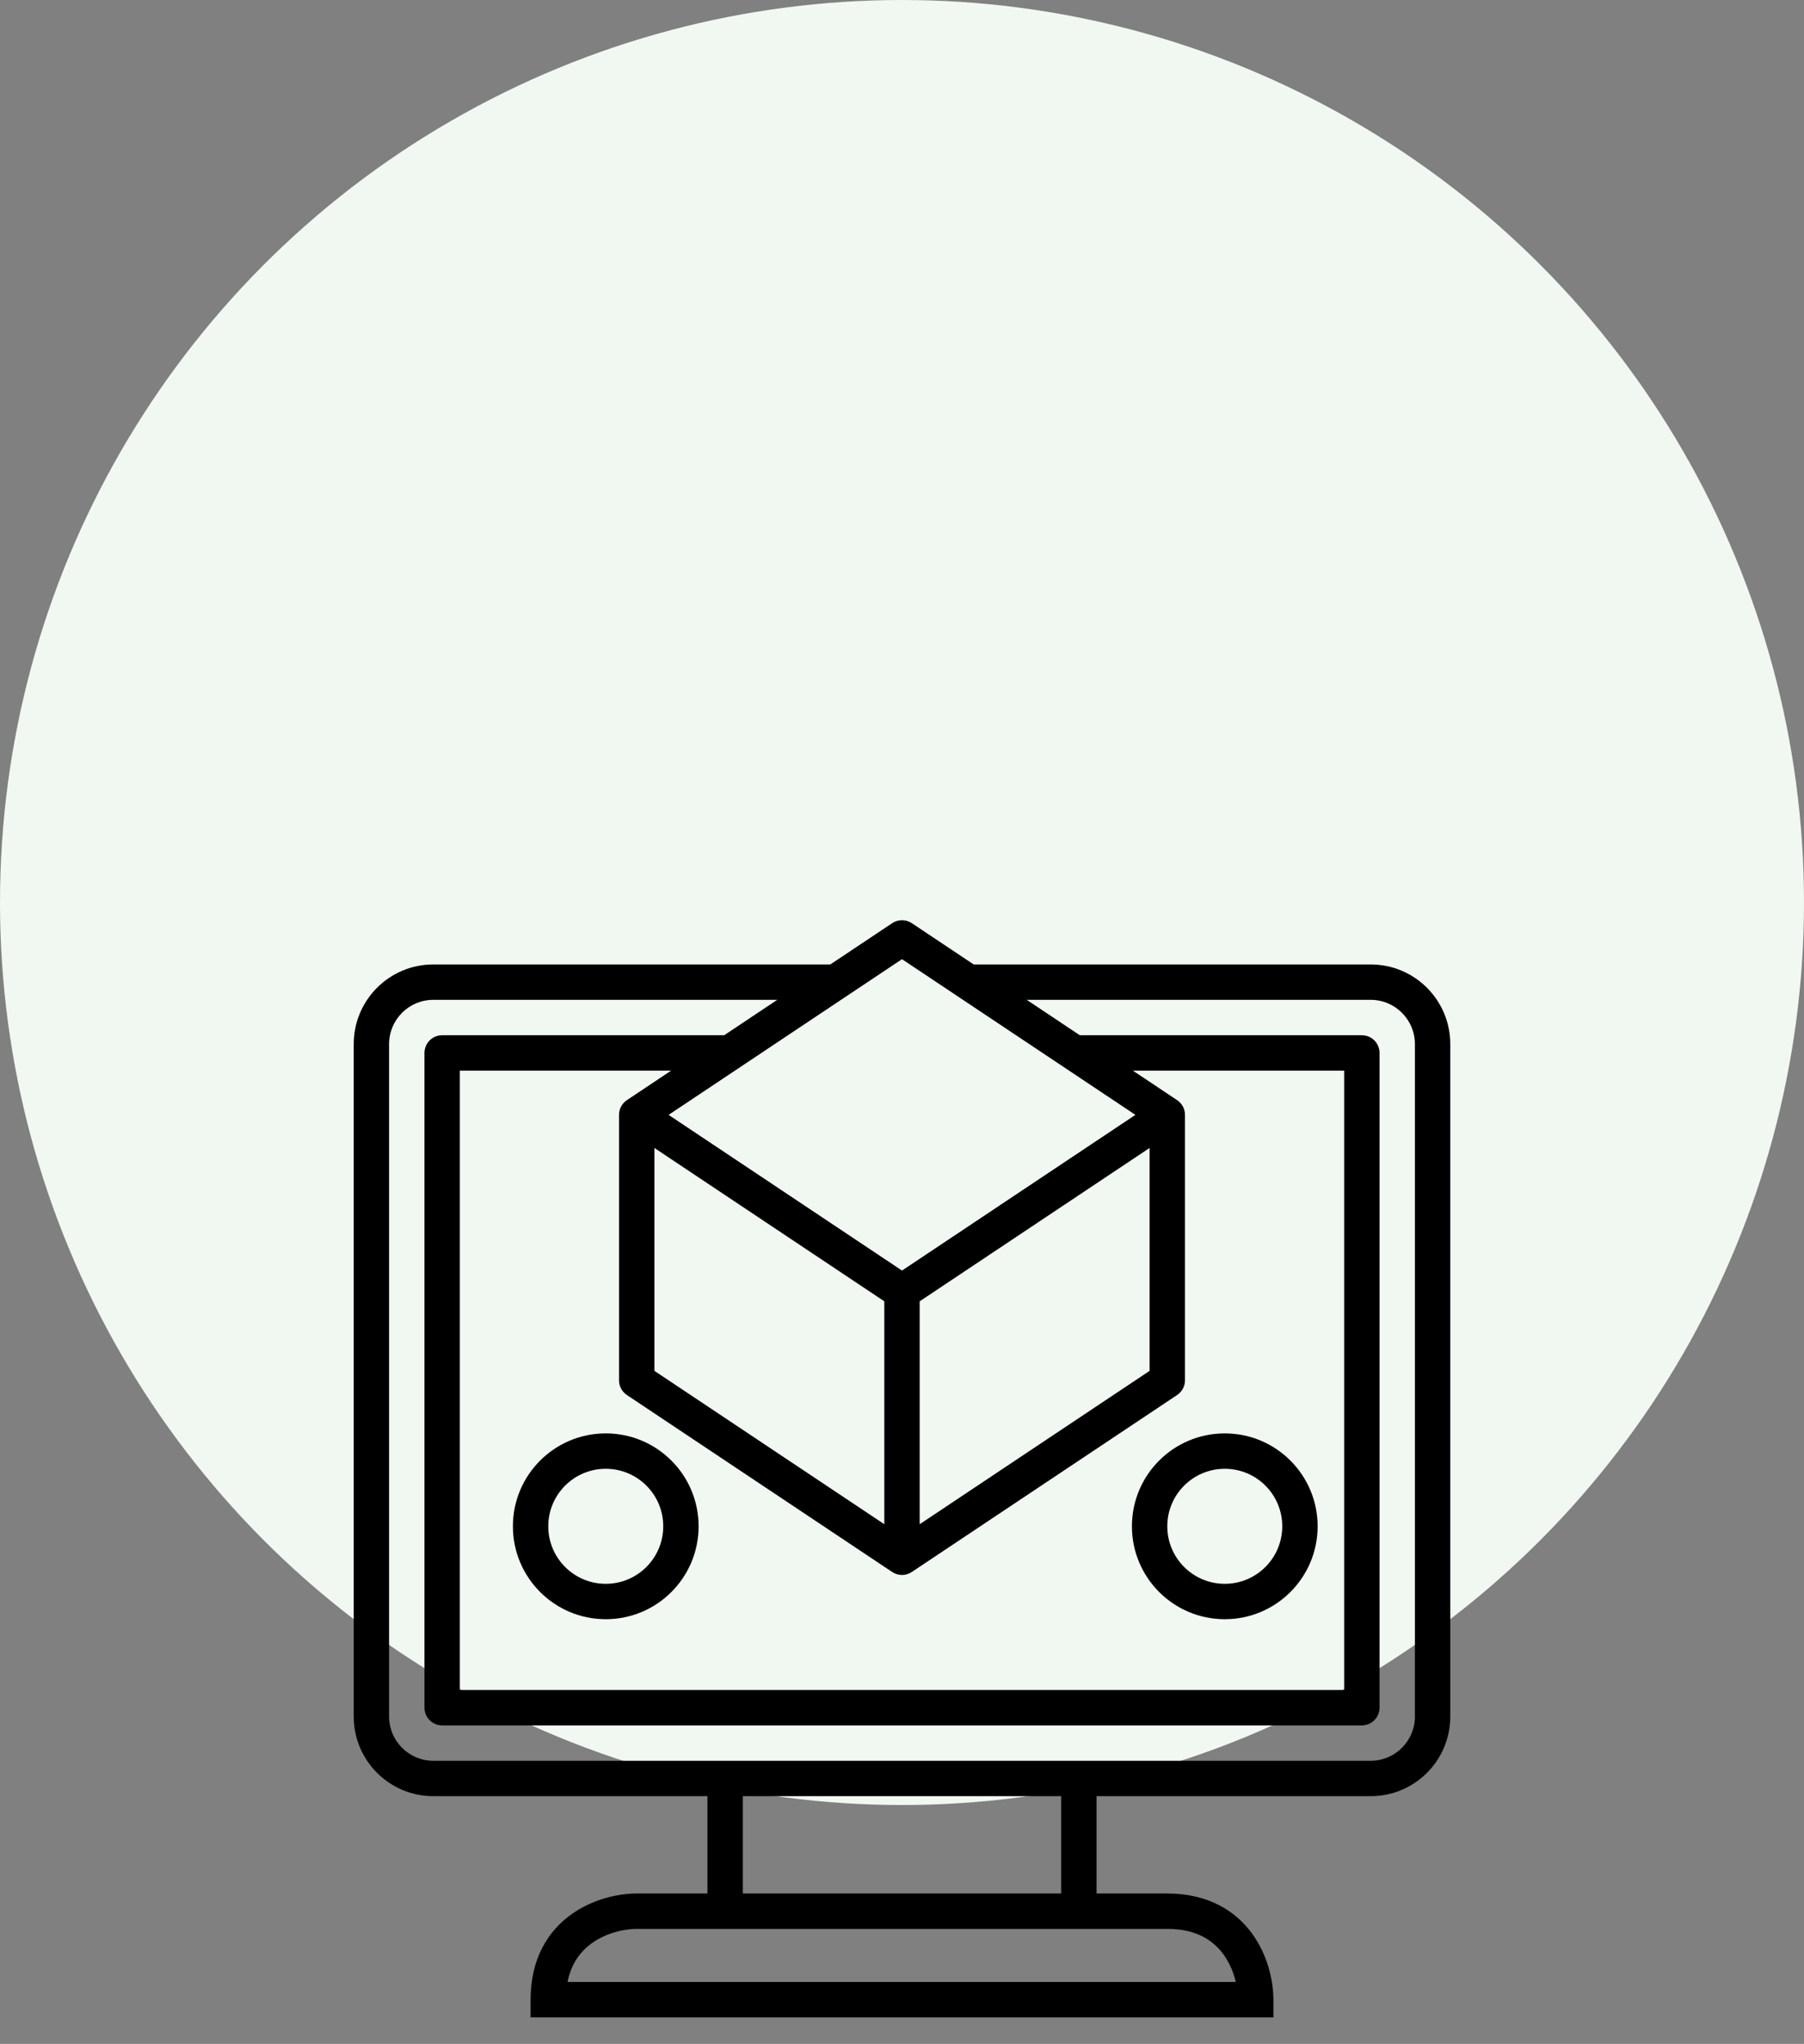 <svg width="204" height="231" viewBox="0 0 204 231" fill="none" xmlns="http://www.w3.org/2000/svg">
<rect x="0" y="0" width="204" height="231" fill="#808080" stroke="none"/>
<circle cx="102" cy="102" r="102" fill="#F0F8F1"/>
<path fill-rule="evenodd" clip-rule="evenodd" d="M100.891 104.336C101.562 103.888 102.438 103.888 103.109 104.336L110.106 109H155C159.971 109 164 113.029 164 118V194C164 198.971 159.971 203 155 203H124V214H132C136.652 214 139.752 215.983 141.623 218.581C143.42 221.078 144 224.013 144 226V228H60V226C60 221.348 61.983 218.248 64.581 216.377C67.078 214.58 70.013 214 72 214H80V203H49C44.029 203 40 198.971 40 194V118C40 113.029 44.029 109 49 109H93.894L100.891 104.336ZM87.894 113H49C46.239 113 44 115.239 44 118V194C44 196.761 46.239 199 49 199H155C157.761 199 160 196.761 160 194V118C160 115.239 157.761 113 155 113H116.106L122.106 117H154C155.105 117 156 117.895 156 119V193C156 194.105 155.105 195 154 195H50C48.895 195 48 194.105 48 193V119C48 117.895 48.895 117 50 117H81.894L87.894 113ZM75.894 121H52V191H152V121H128.106L133.109 124.336C133.666 124.707 134 125.331 134 126V156C134 156.669 133.666 157.293 133.109 157.664L103.109 177.664C102.438 178.112 101.562 178.112 100.891 177.664L70.891 157.664C70.334 157.293 70 156.669 70 156V126C70 125.331 70.334 124.707 70.891 124.336L75.894 121ZM74 129.737V154.93L100 172.263V147.07L74 129.737ZM104 147.07V172.263L130 154.93V129.737L104 147.07ZM128.394 126L102 143.596L75.606 126L102 108.404L128.394 126ZM75 172.5C75 176.09 72.09 179 68.5 179C64.91 179 62 176.09 62 172.5C62 168.91 64.91 166 68.5 166C72.09 166 75 168.91 75 172.5ZM79 172.5C79 178.299 74.299 183 68.5 183C62.701 183 58 178.299 58 172.5C58 166.701 62.701 162 68.5 162C74.299 162 79 166.701 79 172.5ZM145 172.5C145 176.09 142.09 179 138.5 179C134.91 179 132 176.09 132 172.5C132 168.91 134.91 166 138.5 166C142.09 166 145 168.91 145 172.5ZM149 172.5C149 178.299 144.299 183 138.5 183C132.701 183 128 178.299 128 172.5C128 166.701 132.701 162 138.5 162C144.299 162 149 166.701 149 172.5ZM84 203V214H120V203H84ZM64.183 224H139.749C139.507 222.985 139.073 221.886 138.377 220.919C137.248 219.35 135.348 218 132 218H72C70.653 218 68.589 218.42 66.919 219.623C65.694 220.505 64.602 221.856 64.183 224Z" fill="black"/>
</svg>
